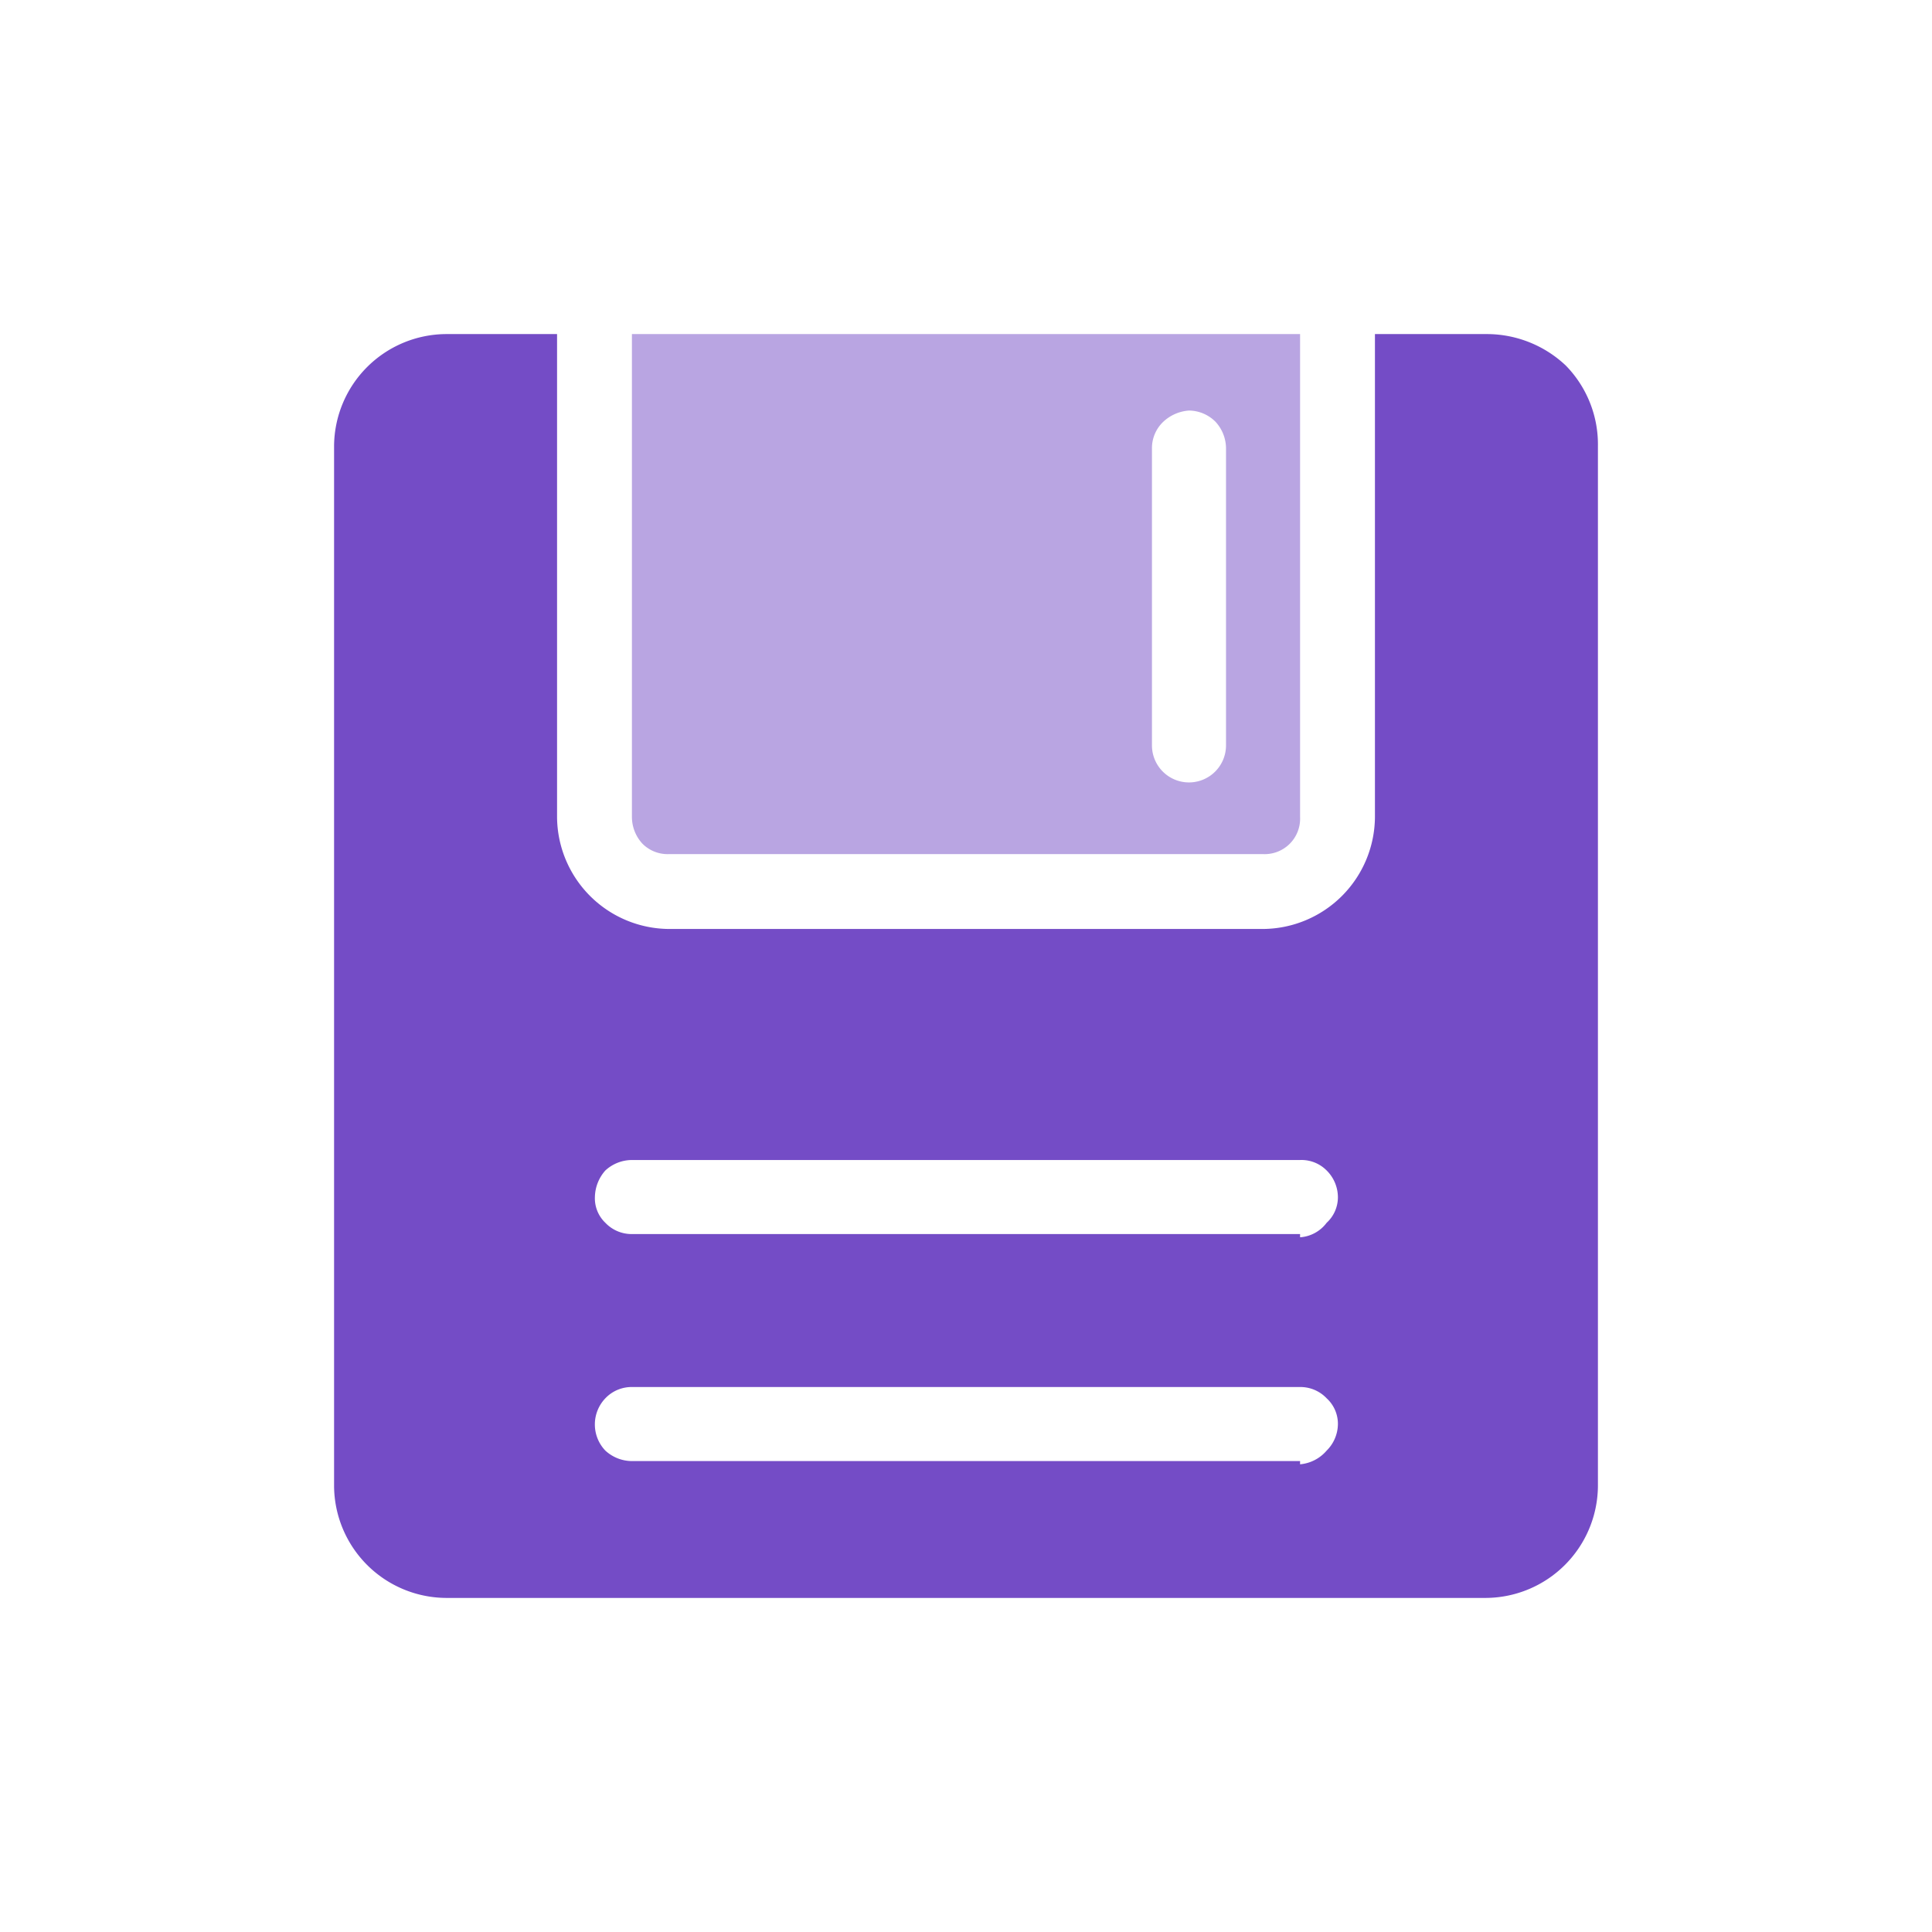 <svg xmlns="http://www.w3.org/2000/svg" viewBox="0 0 24 24"><defs><style>.cls-1{fill:none;}.cls-2,.cls-3{fill:#744cc6;}.cls-3{fill-opacity:0.5;}</style></defs><g id="Слой_2" data-name="Слой 2"><g id="Duotone"><g id="Diskette_Duotone" data-name="Diskette/Duotone"><rect class="cls-1" width="24" height="24"/><path class="cls-2" d="M18.48,4.15h-1.4v6a1.4,1.4,0,0,1-1.39,1.39H8.31a1.4,1.4,0,0,1-1.39-1.39v-6H5.54A1.4,1.4,0,0,0,4.15,5.54V18.46a1.4,1.4,0,0,0,1.39,1.39H18.46a1.4,1.4,0,0,0,1.39-1.39V5.54a1.4,1.4,0,0,0-.4-1A1.43,1.43,0,0,0,18.48,4.15Zm-2.33,14H7.85a.49.49,0,0,1-.33-.13.47.47,0,0,1,0-.65.45.45,0,0,1,.33-.14h8.3a.45.45,0,0,1,.33.14.43.43,0,0,1,.14.32.47.47,0,0,1-.14.33A.49.49,0,0,1,16.15,18.19Zm0-2.82H7.85a.45.45,0,0,1-.33-.14.42.42,0,0,1-.13-.32.51.51,0,0,1,.13-.33.49.49,0,0,1,.33-.13h8.3a.44.44,0,0,1,.33.13.47.47,0,0,1,.14.33.43.43,0,0,1-.14.32A.45.45,0,0,1,16.15,15.37Z"/><path class="cls-3" d="M7.85,4.15v6a.49.49,0,0,0,.13.33.44.44,0,0,0,.33.13h7.38a.44.44,0,0,0,.46-.46v-6Zm7.38,5.11a.46.46,0,0,1-.13.32.46.46,0,0,1-.66,0,.46.46,0,0,1-.13-.32V5.57a.45.45,0,0,1,.14-.33.52.52,0,0,1,.32-.14.47.47,0,0,1,.33.14.49.49,0,0,1,.13.33Z"/></g></g></g></svg>